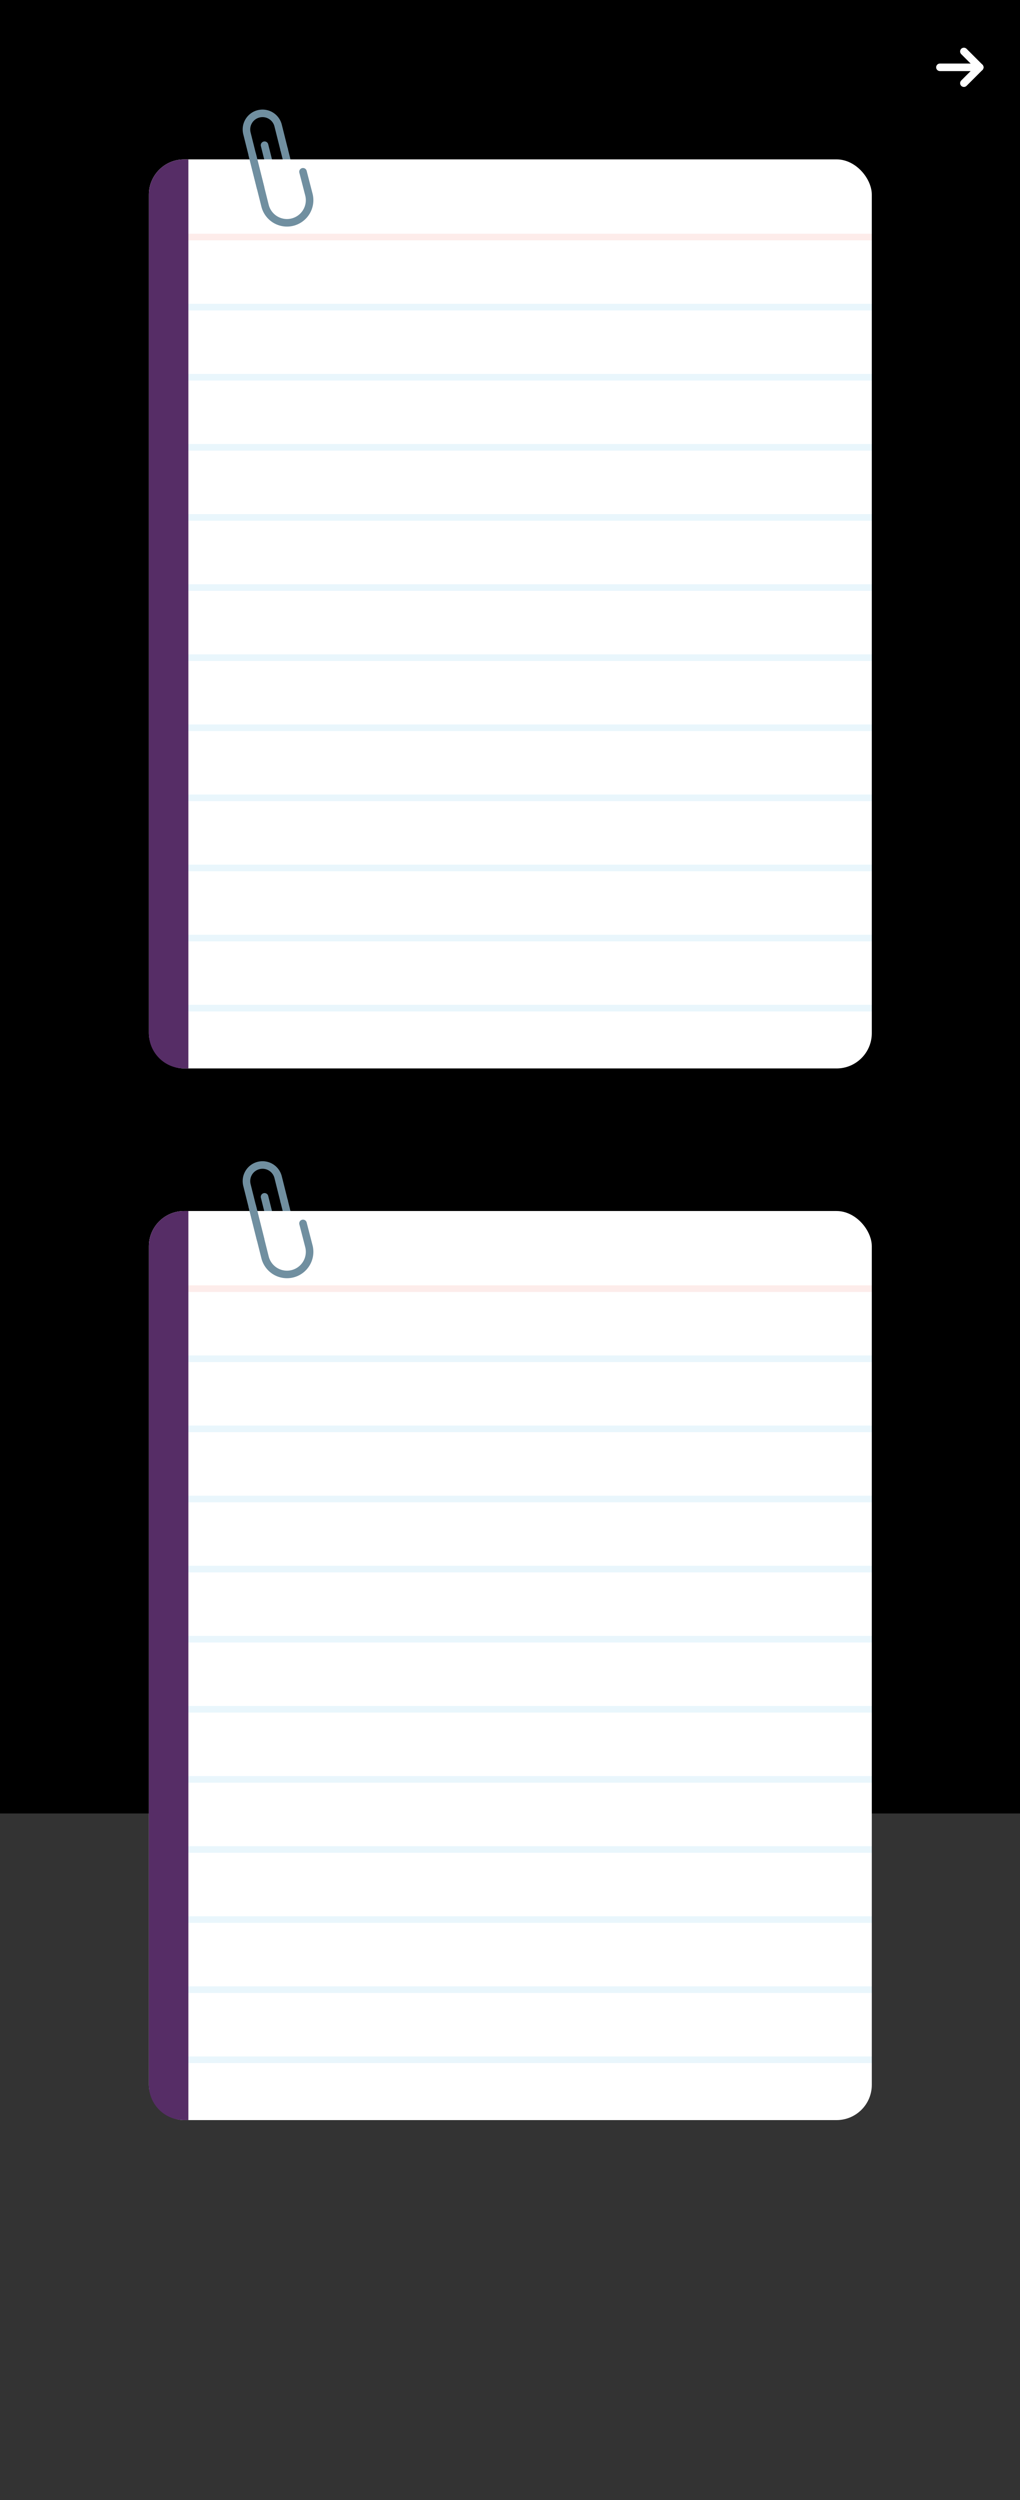 <svg xmlns="http://www.w3.org/2000/svg" xmlns:xlink="http://www.w3.org/1999/xlink" width="1080" height="2647" viewBox="0 0 1080 2647">
  <rect x="0" y="0" width="1080" height="2647" fill="#333333" stroke="none"/>
  <defs>
    <style>
      .cls-1 {
        clip-path: url(#clip-moreCards_popup);
      }

      .cls-10, .cls-11, .cls-2, .cls-5, .cls-6, .cls-7, .cls-9 {
        fill: none;
      }

      .cls-2 {
        stroke: #708fa0;
      }

      .cls-10, .cls-2, .cls-9 {
        stroke-linecap: round;
      }

      .cls-2, .cls-5, .cls-6, .cls-7 {
        stroke-miterlimit: 10;
      }

      .cls-10, .cls-2, .cls-7, .cls-9 {
        stroke-width: 8px;
      }

      .cls-3 {
        fill: #fff;
      }

      .cls-4 {
        fill: #562d66;
      }

      .cls-5 {
        stroke: #ef4230;
      }

      .cls-5, .cls-6 {
        stroke-width: 7px;
        opacity: 0.1;
      }

      .cls-6 {
        stroke: #26a6e0;
      }

      .cls-7 {
        stroke: #b3b3b3;
      }

      .cls-8 {
        fill: #0050e8;
        stroke: #707070;
        opacity: 0;
      }

      .cls-10, .cls-9 {
        stroke: #fff;
      }

      .cls-9 {
        stroke-linejoin: round;
      }

      .cls-12 {
        stroke: none;
      }
    </style>
    <clipPath id="clip-moreCards_popup">
      <rect width="1080" height="2647"/>
    </clipPath>
  </defs>
  <g id="moreCards_popup" class="cls-1">
    <rect id="Rectangle_36" data-name="Rectangle 36" width="1080" height="1920"/>
    <g id="Group_305" data-name="Group 305" transform="translate(157.606 119.933)">
      <line id="Line_103" data-name="Line 103" class="cls-2" x2="7.711" y2="30.803" transform="translate(143.226 38.331)"/>
      <path id="Path_459" data-name="Path 459" class="cls-2" d="M-2320.324-1098.5l1.826,7.292a9.5,9.5,0,0,1-6.91,11.525h0a9.5,9.5,0,0,1-11.524-6.91l-1.825-7.292-9.01-35.992" transform="translate(2470.271 1163.678)"/>
      <rect id="Rectangle_27" data-name="Rectangle 27" class="cls-3" width="765.477" height="962.483" rx="37.326" transform="translate(0 48.806)"/>
      <path id="Rectangle_28" data-name="Rectangle 28" class="cls-4" d="M37.326,0h4.527a0,0,0,0,1,0,0V962.483a0,0,0,0,1,0,0H37.326A37.326,37.326,0,0,1,0,925.157V37.326A37.326,37.326,0,0,1,37.326,0Z" transform="translate(0 48.806)"/>
      <g id="Group_301" data-name="Group 301" transform="translate(41.853 131.02)">
        <line id="Line_104" data-name="Line 104" class="cls-5" x2="723.624"/>
        <line id="Line_105" data-name="Line 105" class="cls-6" x2="723.624" transform="translate(0 74.219)"/>
        <line id="Line_106" data-name="Line 106" class="cls-6" x2="723.624" transform="translate(0 148.438)"/>
        <line id="Line_107" data-name="Line 107" class="cls-6" x2="723.624" transform="translate(0 222.657)"/>
        <line id="Line_108" data-name="Line 108" class="cls-6" x2="723.624" transform="translate(0 296.876)"/>
        <line id="Line_109" data-name="Line 109" class="cls-6" x2="723.624" transform="translate(0 371.095)"/>
        <line id="Line_110" data-name="Line 110" class="cls-6" x2="723.624" transform="translate(0 445.313)"/>
        <line id="Line_111" data-name="Line 111" class="cls-6" x2="723.624" transform="translate(0 519.532)"/>
        <line id="Line_112" data-name="Line 112" class="cls-6" x2="723.624" transform="translate(0 593.751)"/>
        <line id="Line_113" data-name="Line 113" class="cls-6" x2="723.624" transform="translate(0 667.97)"/>
        <line id="Line_114" data-name="Line 114" class="cls-6" x2="723.624" transform="translate(0 742.189)"/>
        <line id="Line_115" data-name="Line 115" class="cls-6" x2="723.624" transform="translate(0 816.408)"/>
      </g>
      <path id="Path_460" data-name="Path 460" class="cls-7" d="M-2328.244-1161.541" transform="translate(2486.758 1161.541)"/>
      <g id="Group_302" data-name="Group 302" transform="translate(103.336 0.076)">
        <path id="Path_461" data-name="Path 461" class="cls-2" d="M-2355.883-1091.74l-14.386-57.47a17.024,17.024,0,0,1,12.381-20.648h0a17.025,17.025,0,0,1,20.648,12.381l6.348,25.361" transform="translate(2370.782 1170.371)"/>
        <path id="Path_462" data-name="Path 462" class="cls-2" d="M-2363.374-1117.828l13.516,53.993a23.95,23.95,0,0,0,29.048,17.417h0a23.949,23.949,0,0,0,17.416-29.048l-6.265-24.26" transform="translate(2369.544 1161.588)"/>
      </g>
    </g>
    <g id="Group_320" data-name="Group 320" transform="translate(157.606 1233.354)">
      <line id="Line_103-2" data-name="Line 103" class="cls-2" x2="7.711" y2="30.803" transform="translate(143.226 38.331)"/>
      <path id="Path_459-2" data-name="Path 459" class="cls-2" d="M-2320.324-1098.5l1.826,7.292a9.5,9.5,0,0,1-6.91,11.525h0a9.5,9.5,0,0,1-11.524-6.91l-1.825-7.292-9.01-35.992" transform="translate(2470.271 1163.678)"/>
      <rect id="Rectangle_27-2" data-name="Rectangle 27" class="cls-3" width="765.477" height="962.483" rx="37.326" transform="translate(0 48.806)"/>
      <path id="Rectangle_28-2" data-name="Rectangle 28" class="cls-4" d="M37.326,0h4.527a0,0,0,0,1,0,0V962.483a0,0,0,0,1,0,0H37.326A37.326,37.326,0,0,1,0,925.157V37.326A37.326,37.326,0,0,1,37.326,0Z" transform="translate(0 48.806)"/>
      <g id="Group_301-2" data-name="Group 301" transform="translate(41.853 131.02)">
        <line id="Line_104-2" data-name="Line 104" class="cls-5" x2="723.624"/>
        <line id="Line_105-2" data-name="Line 105" class="cls-6" x2="723.624" transform="translate(0 74.219)"/>
        <line id="Line_106-2" data-name="Line 106" class="cls-6" x2="723.624" transform="translate(0 148.438)"/>
        <line id="Line_107-2" data-name="Line 107" class="cls-6" x2="723.624" transform="translate(0 222.657)"/>
        <line id="Line_108-2" data-name="Line 108" class="cls-6" x2="723.624" transform="translate(0 296.876)"/>
        <line id="Line_109-2" data-name="Line 109" class="cls-6" x2="723.624" transform="translate(0 371.095)"/>
        <line id="Line_110-2" data-name="Line 110" class="cls-6" x2="723.624" transform="translate(0 445.313)"/>
        <line id="Line_111-2" data-name="Line 111" class="cls-6" x2="723.624" transform="translate(0 519.532)"/>
        <line id="Line_112-2" data-name="Line 112" class="cls-6" x2="723.624" transform="translate(0 593.751)"/>
        <line id="Line_113-2" data-name="Line 113" class="cls-6" x2="723.624" transform="translate(0 667.97)"/>
        <line id="Line_114-2" data-name="Line 114" class="cls-6" x2="723.624" transform="translate(0 742.189)"/>
        <line id="Line_115-2" data-name="Line 115" class="cls-6" x2="723.624" transform="translate(0 816.408)"/>
      </g>
      <path id="Path_460-2" data-name="Path 460" class="cls-7" d="M-2328.244-1161.541" transform="translate(2486.758 1161.541)"/>
      <g id="Group_302-2" data-name="Group 302" transform="translate(103.336 0.076)">
        <path id="Path_461-2" data-name="Path 461" class="cls-2" d="M-2355.883-1091.74l-14.386-57.47a17.024,17.024,0,0,1,12.381-20.648h0a17.025,17.025,0,0,1,20.648,12.381l6.348,25.361" transform="translate(2370.782 1170.371)"/>
        <path id="Path_462-2" data-name="Path 462" class="cls-2" d="M-2363.374-1117.828l13.516,53.993a23.95,23.95,0,0,0,29.048,17.417h0a23.949,23.949,0,0,0,17.416-29.048l-6.265-24.26" transform="translate(2369.544 1161.588)"/>
      </g>
    </g>
    <g id="Group_514" data-name="Group 514">
      <g id="Rectangle_75" data-name="Rectangle 75" class="cls-8" transform="translate(962 26)">
        <rect class="cls-12" width="103" height="94"/>
        <rect class="cls-11" x="0.5" y="0.5" width="102" height="93"/>
      </g>
      <g id="Group_444" data-name="Group 444" transform="translate(-3.427 -33.427)">
        <g id="Group_440" data-name="Group 440" transform="translate(998.638 87.915)">
          <g id="Group_372" data-name="Group 372">
            <path id="Path_489" data-name="Path 489" class="cls-9" d="M16.784,33.568,0,16.784,16.784,0" transform="translate(42.167 33.568) rotate(180)"/>
            <path id="Path_490" data-name="Path 490" class="cls-10" d="M121.982,53.864H79.814" transform="translate(-79.814 -37.08)"/>
          </g>
        </g>
        <rect id="Rectangle_58" data-name="Rectangle 58" class="cls-11" width="72" height="72" transform="translate(985.427 69.427)"/>
      </g>
    </g>
  </g>
</svg>

